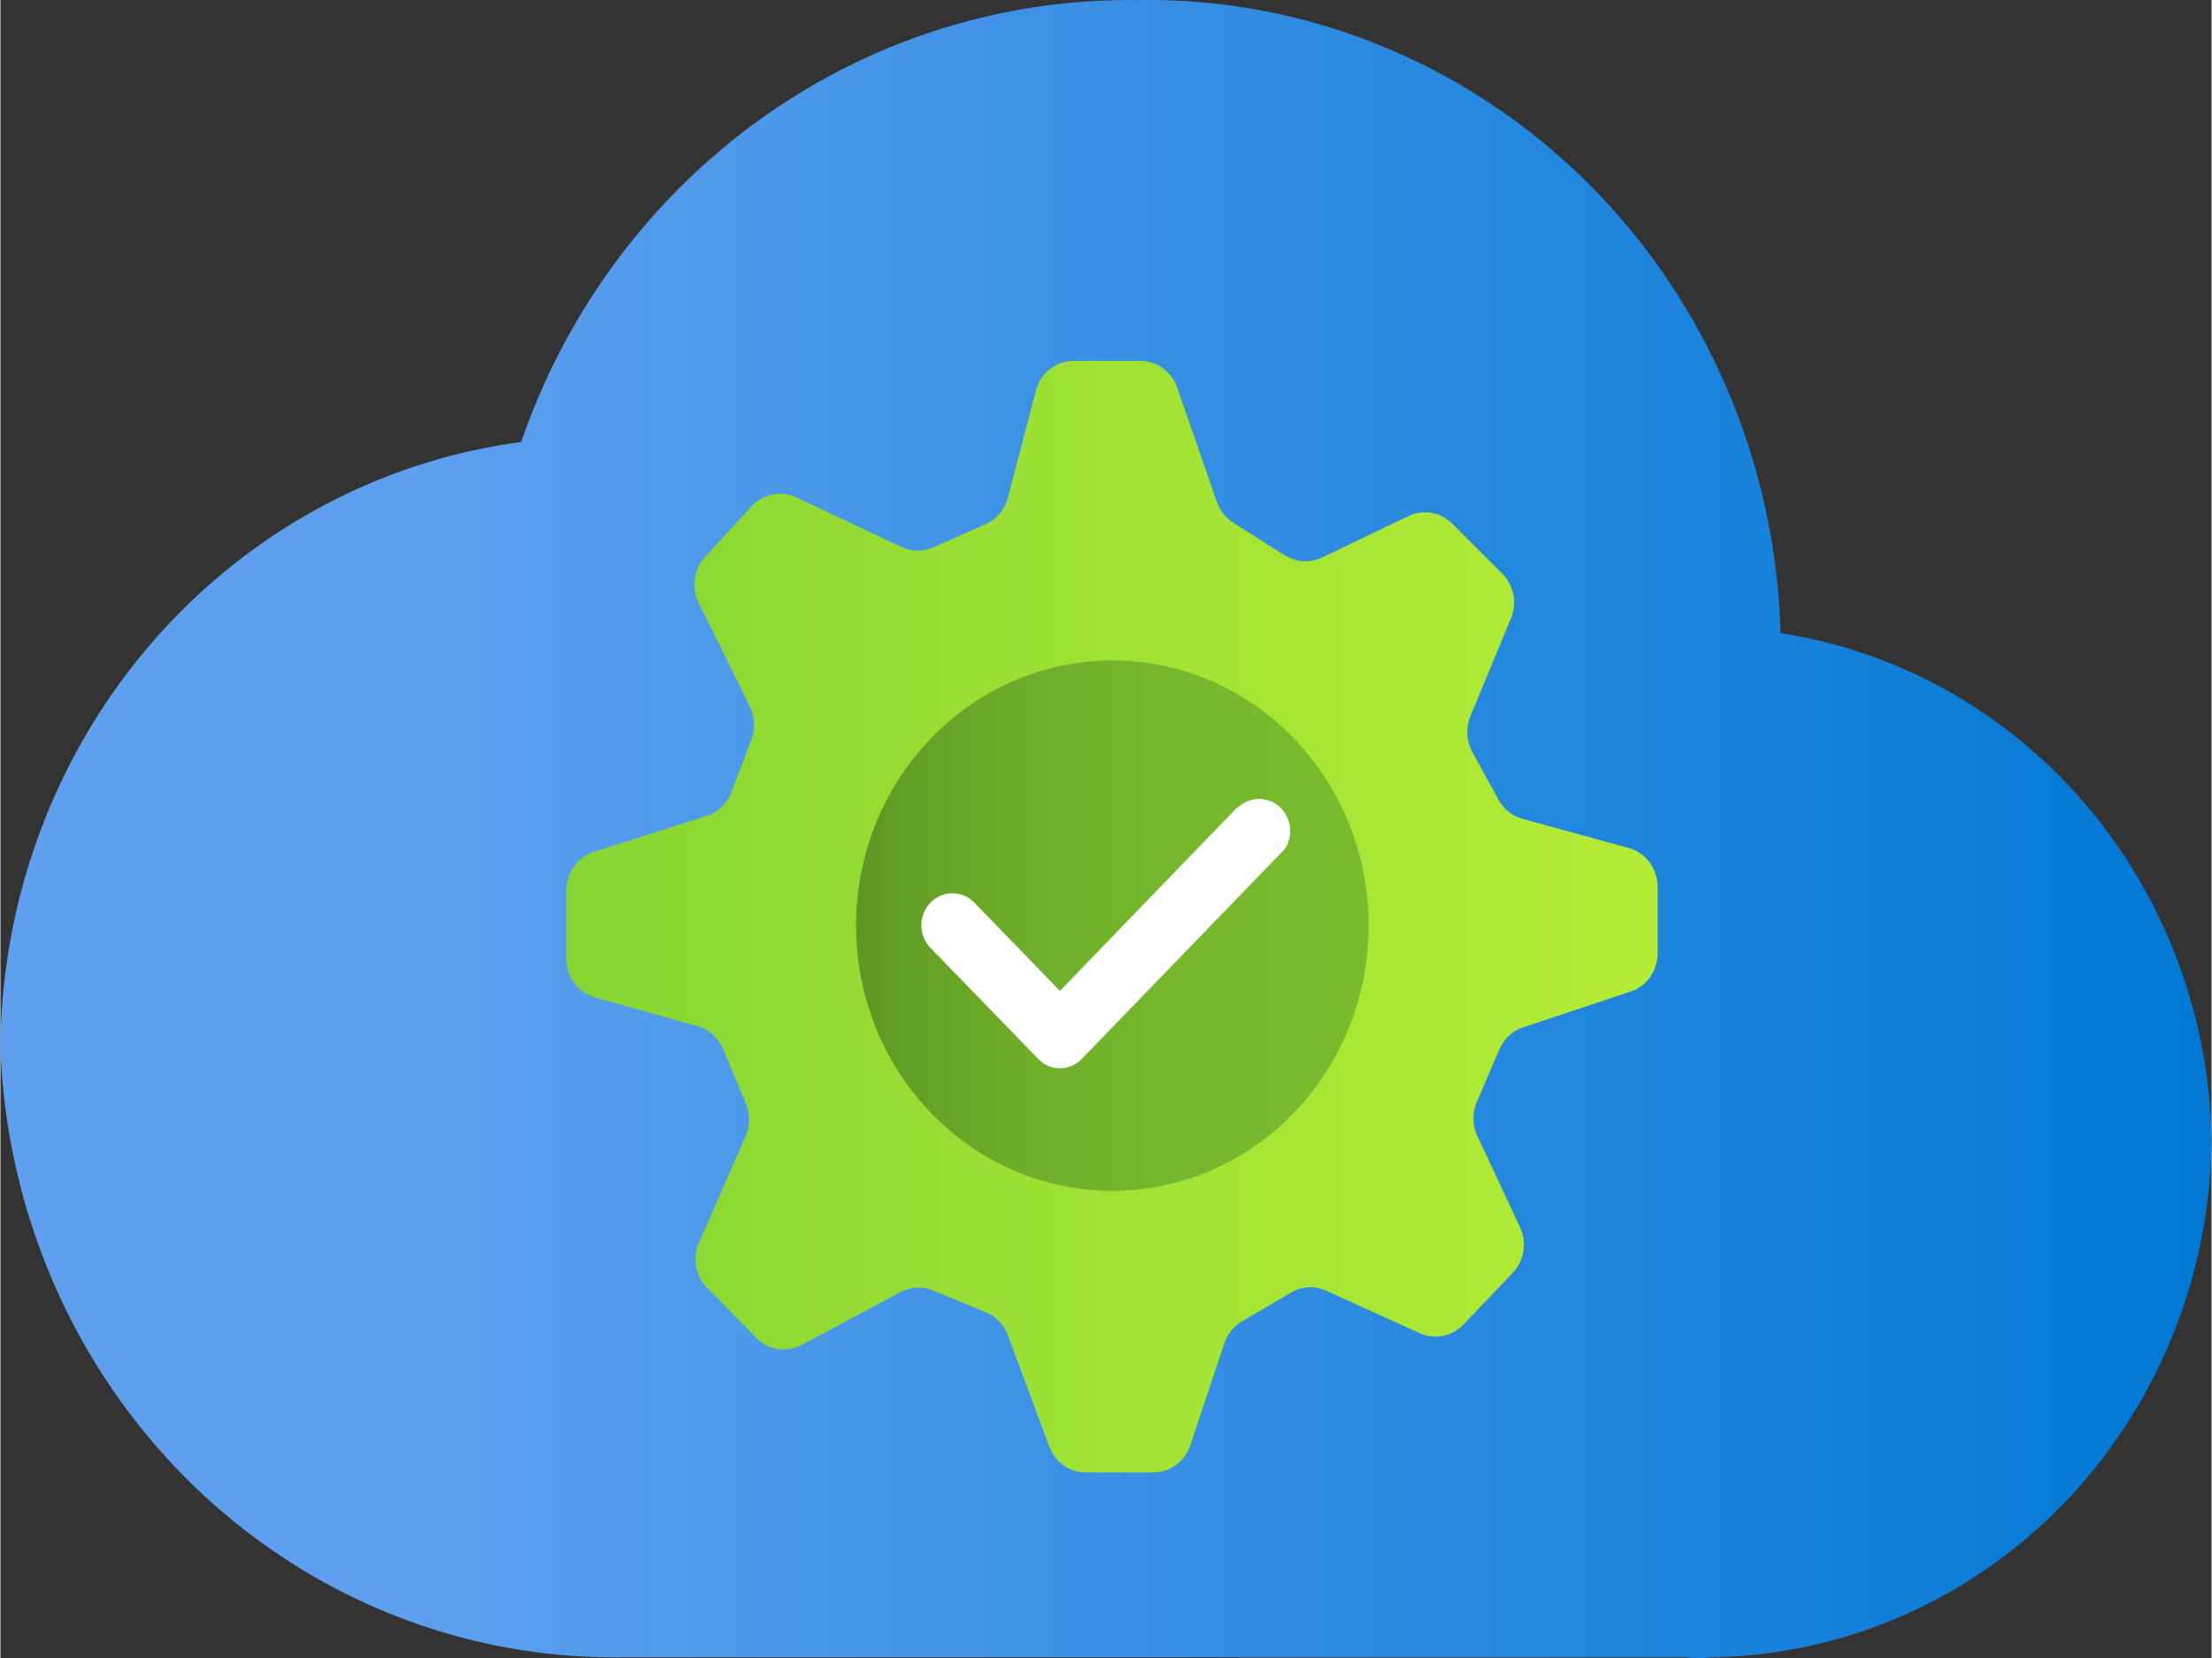 <?xml version="1.0" encoding="UTF-8" standalone="no"?>
<!-- Generated by Microsoft Visio, SVG Export App Compliance Automation Tool for Microsoft 365.svg Page-1 -->

<svg
   xmlns:dc="http://purl.org/dc/elements/1.1/"
   xmlns:cc="http://creativecommons.org/ns#"
   xmlns:rdf="http://www.w3.org/1999/02/22-rdf-syntax-ns#"
   xmlns:svg="http://www.w3.org/2000/svg"
   xmlns="http://www.w3.org/2000/svg"
   xmlns:sodipodi="http://sodipodi.sourceforge.net/DTD/sodipodi-0.dtd"
   xmlns:inkscape="http://www.inkscape.org/namespaces/inkscape"
   width="0.787in"
   height="0.59in"
   viewBox="0 0 56.69 42.516"
   xml:space="preserve"
   class="st5"
   version="1.1"
   id="svg58"
   sodipodi:docname="App Compliance Automation Tool for Microsoft 365.svg"
   style="font-size:12px;overflow:visible;color-interpolation-filters:sRGB;fill:none;fill-rule:evenodd;stroke-linecap:square;stroke-miterlimit:3"
   inkscape:version="0.92.5 (2060ec1f9f, 2020-04-08)"><rect x="0" y="0" width="56.69" height="42.516" fill="#333333" stroke="none"/><sodipodi:namedview
   pagecolor="#ffffff"
   bordercolor="#666666"
   borderopacity="1"
   objecttolerance="10"
   gridtolerance="10"
   guidetolerance="10"
   inkscape:pageopacity="0"
   inkscape:pageshadow="2"
   inkscape:window-width="640"
   inkscape:window-height="480"
   id="namedview60"
   showgrid="false"
   inkscape:zoom="1.6012489"
   inkscape:cx="37.795237"
   inkscape:cy="28.329656"
   inkscape:window-x="0"
   inkscape:window-y="0"
   inkscape:window-maximized="0"
   inkscape:current-layer="svg58" />
	<style
   type="text/css"
   id="style2">
	<![CDATA[
		.st1 {fill:url(#grad0-6);stroke:none;stroke-linecap:butt;stroke-width:34}
		.st2 {fill:url(#grad0-10);stroke:none;stroke-linecap:butt;stroke-width:34}
		.st3 {fill:url(#grad0-14);stroke:none;stroke-linecap:butt;stroke-width:34}
		.st4 {fill:#ffffff;stroke:none;stroke-linecap:butt;stroke-width:34}
		.st5 {fill:none;fill-rule:evenodd;font-size:12px;overflow:visible;stroke-linecap:square;stroke-miterlimit:3}
	]]>
	</style>

	<defs
   id="Patterns_And_Gradients">
		<linearGradient
   id="grad0-6"
   x1="0"
   y1="78.54"
   x2="49.094"
   y2="78.54"
   gradientTransform="scale(1.155,0.866)"
   gradientUnits="userSpaceOnUse">
			<stop
   offset="0.18"
   stop-color="#5ea0ef"
   stop-opacity="1"
   id="stop4" />
			<stop
   offset="1"
   stop-color="#0078d4"
   stop-opacity="1"
   id="stop6" />
		</linearGradient>
		<linearGradient
   id="grad0-10"
   x1="0"
   y1="81.288"
   x2="28.239"
   y2="81.288"
   gradientTransform="scale(0.991,1.009)"
   gradientUnits="userSpaceOnUse">
			<stop
   offset="0"
   stop-color="#86d633"
   stop-opacity="1"
   id="stop9" />
			<stop
   offset="0.595"
   stop-color="#a4e434"
   stop-opacity="1"
   id="stop11" />
			<stop
   offset="1"
   stop-color="#b4ec36"
   stop-opacity="1"
   id="stop13" />
		</linearGradient>
		<linearGradient
   id="grad0-14"
   x1="0"
   y1="95.288"
   x2="13.367"
   y2="95.288"
   gradientTransform="scale(0.983,1.017)"
   gradientUnits="userSpaceOnUse">
			<stop
   offset="0"
   stop-color="#5e9624"
   stop-opacity="1"
   id="stop16" />
			<stop
   offset="0.11"
   stop-color="#64a026"
   stop-opacity="1"
   id="stop18" />
			<stop
   offset="0.35"
   stop-color="#6eaf2a"
   stop-opacity="1"
   id="stop20" />
			<stop
   offset="0.62"
   stop-color="#74b92c"
   stop-opacity="1"
   id="stop22" />
			<stop
   offset="1"
   stop-color="#76bc2d"
   stop-opacity="1"
   id="stop24" />
		</linearGradient>
	</defs>
	<g
   id="g56"
   transform="translate(-34,-34.001)">
		<title
   id="title28">Page-1</title>
		<g
   id="group15699-1"
   transform="translate(34,-34.016)">
			<title
   id="title30">App Compliance Automation Tool for Microsoft 365.15699</title>
			<g
   id="group15700-2">
				<title
   id="title32">Sheet.15700</title>
				<g
   id="shape15701-3">
					<title
   id="title34">Sheet.15701</title>
					<path
   d="M 56.69,97.23 A 12.975,13.371 -180 0 0 45.64,84.25 16.219,16.713 -180 0 0 29.1,68.02 16.535,17.039 -180 0 0 13.35,79.35 15.308,15.775 -180 0 0 0,94.86 15.745,16.225 -180 0 0 15.97,110.51 h 27.24 c 0.23,0.03 0.46,0.03 0.69,0 A 13.01,13.406 -180 0 0 56.69,97.23 Z"
   class="st1"
   id="path36"
   inkscape:connector-curvature="0"
   style="fill:url(#grad0-6);stroke:none;stroke-width:34;stroke-linecap:butt" />
				</g>
				<g
   id="shape15702-7"
   transform="translate(14.508,-4.77)">
					<title
   id="title39">Sheet.15702</title>
					<path
   d="M 18.44,87.04 17.1,86.19 a 1.024,1.056 0 0 1 -0.42,-0.53 l -1.02,-2.94 a 1.002,1.033 -180 0 0 -0.94,-0.68 h -1.71 a 1.002,1.033 -180 0 0 -0.97,0.76 l -0.72,2.75 a 0.999,1.03 0 0 1 -0.572,0.678 L 9.41,86.82 A 1.005,1.036 0 0 1 8.59,86.81 L 5.9,85.54 a 1.005,1.036 -180 0 0 -1.14,0.22 l -1.2,1.3 a 1.005,1.036 -180 0 0 -0.17,1.18 l 1.31,2.65 a 1.009,1.039 0 0 1 0.05,0.85 L 4.23,93.1 A 0.99,1.02 0 0 1 3.591,93.709 L 0.71,94.63 A 1.002,1.033 -180 0 0 0,95.61 v 1.75 c 0,0.47 0.3,0.87 0.74,1 l 2.63,0.74 a 1.012,1.043 0 0 1 0.65,0.59 l 0.58,1.38 a 1.002,1.033 0 0 1 0,0.84 l -1.2,2.74 a 1.002,1.033 -180 0 0 0.21,1.16 l 1.26,1.28 a 1.002,1.033 -180 0 0 1.17,0.18 l 2.52,-1.35 a 1.018,1.049 0 0 1 0.83,-0.05 l 1.36,0.56 a 1.012,1.043 0 0 1 0.57,0.59 l 1.06,2.85 a 1.002,1.033 -180 0 0 0.93,0.67 h 1.75 a 1.002,1.033 -180 0 0 0.94,-0.7 l 0.87,-2.61 a 1.005,1.036 0 0 1 0.45,-0.56 l 1.26,-0.74 a 1.002,1.033 0 0 1 0.9,-0.05 l 2.4,1.09 A 1.012,1.043 -180 0 0 23,106.75 l 1.26,-1.32 a 1.002,1.033 -180 0 0 0.19,-1.18 l -1.09,-2.33 a 1.005,1.036 0 0 1 -0.02,-0.87 l 0.58,-1.35 a 1.005,1.036 0 0 1 0.61,-0.57 l 2.76,-0.92 a 1.002,1.033 -180 0 0 0.69,-0.98 v -1.7 a 1.002,1.033 -180 0 0 -0.74,-1 L 24.51,93.78 A 1.005,1.036 0 0 1 23.9,93.29 l -0.67,-1.22 a 1.012,1.043 0 0 1 -0.05,-0.92 l 1.04,-2.51 a 1.002,1.033 -180 0 0 -0.23,-1.15 l -1.28,-1.28 a 1.005,1.036 -180 0 0 -1.12,-0.19 l -2.21,1.06 A 0.999,1.03 0 0 1 18.432,87.025 Z M 9.53,98.59 A 0.99,1.02 0 0 1 9.236,97.903 C 9.08,92.01 14.39,90.39 17.2,93.13 a 4.584,4.724 0 0 1 -6.38,6.78 z"
   class="st2"
   id="path41"
   inkscape:connector-curvature="0"
   style="fill:url(#grad0-10);stroke:none;stroke-width:34;stroke-linecap:butt" />
				</g>
				<g
   id="shape15703-11"
   transform="translate(21.938,-11.989)">
					<title
   id="title44">Sheet.15703</title>
					<ellipse
   cx="6.57"
   cy="103.739"
   rx="6.57"
   ry="6.799"
   class="st3"
   id="ellipse46"
   style="fill:url(#grad0-14);stroke:none;stroke-width:34;stroke-linecap:butt" />
				</g>
				<g
   id="shape15704-15"
   transform="translate(23.794,-15.136)">
					<title
   id="title49">Sheet.15704</title>
					<path
   d="m 7.92,103.85 -4.55,4.71 -2.21,-2.28 -0.11,-0.09 a 0.797,0.821 -180 0 0 -1.015,1.251 L 2.81,110.3 l 0.11,0.1 a 0.79,0.814 -180 0 0 1.012,-0.098 L 9.05,105.01 9.15,104.9 a 0.797,0.821 -180 0 0 -1.214,-1.043 z"
   class="st4"
   id="path51"
   inkscape:connector-curvature="0"
   style="fill:#ffffff;stroke:none;stroke-width:34;stroke-linecap:butt" />
				</g>
			</g>
		</g>
	</g>
</svg>